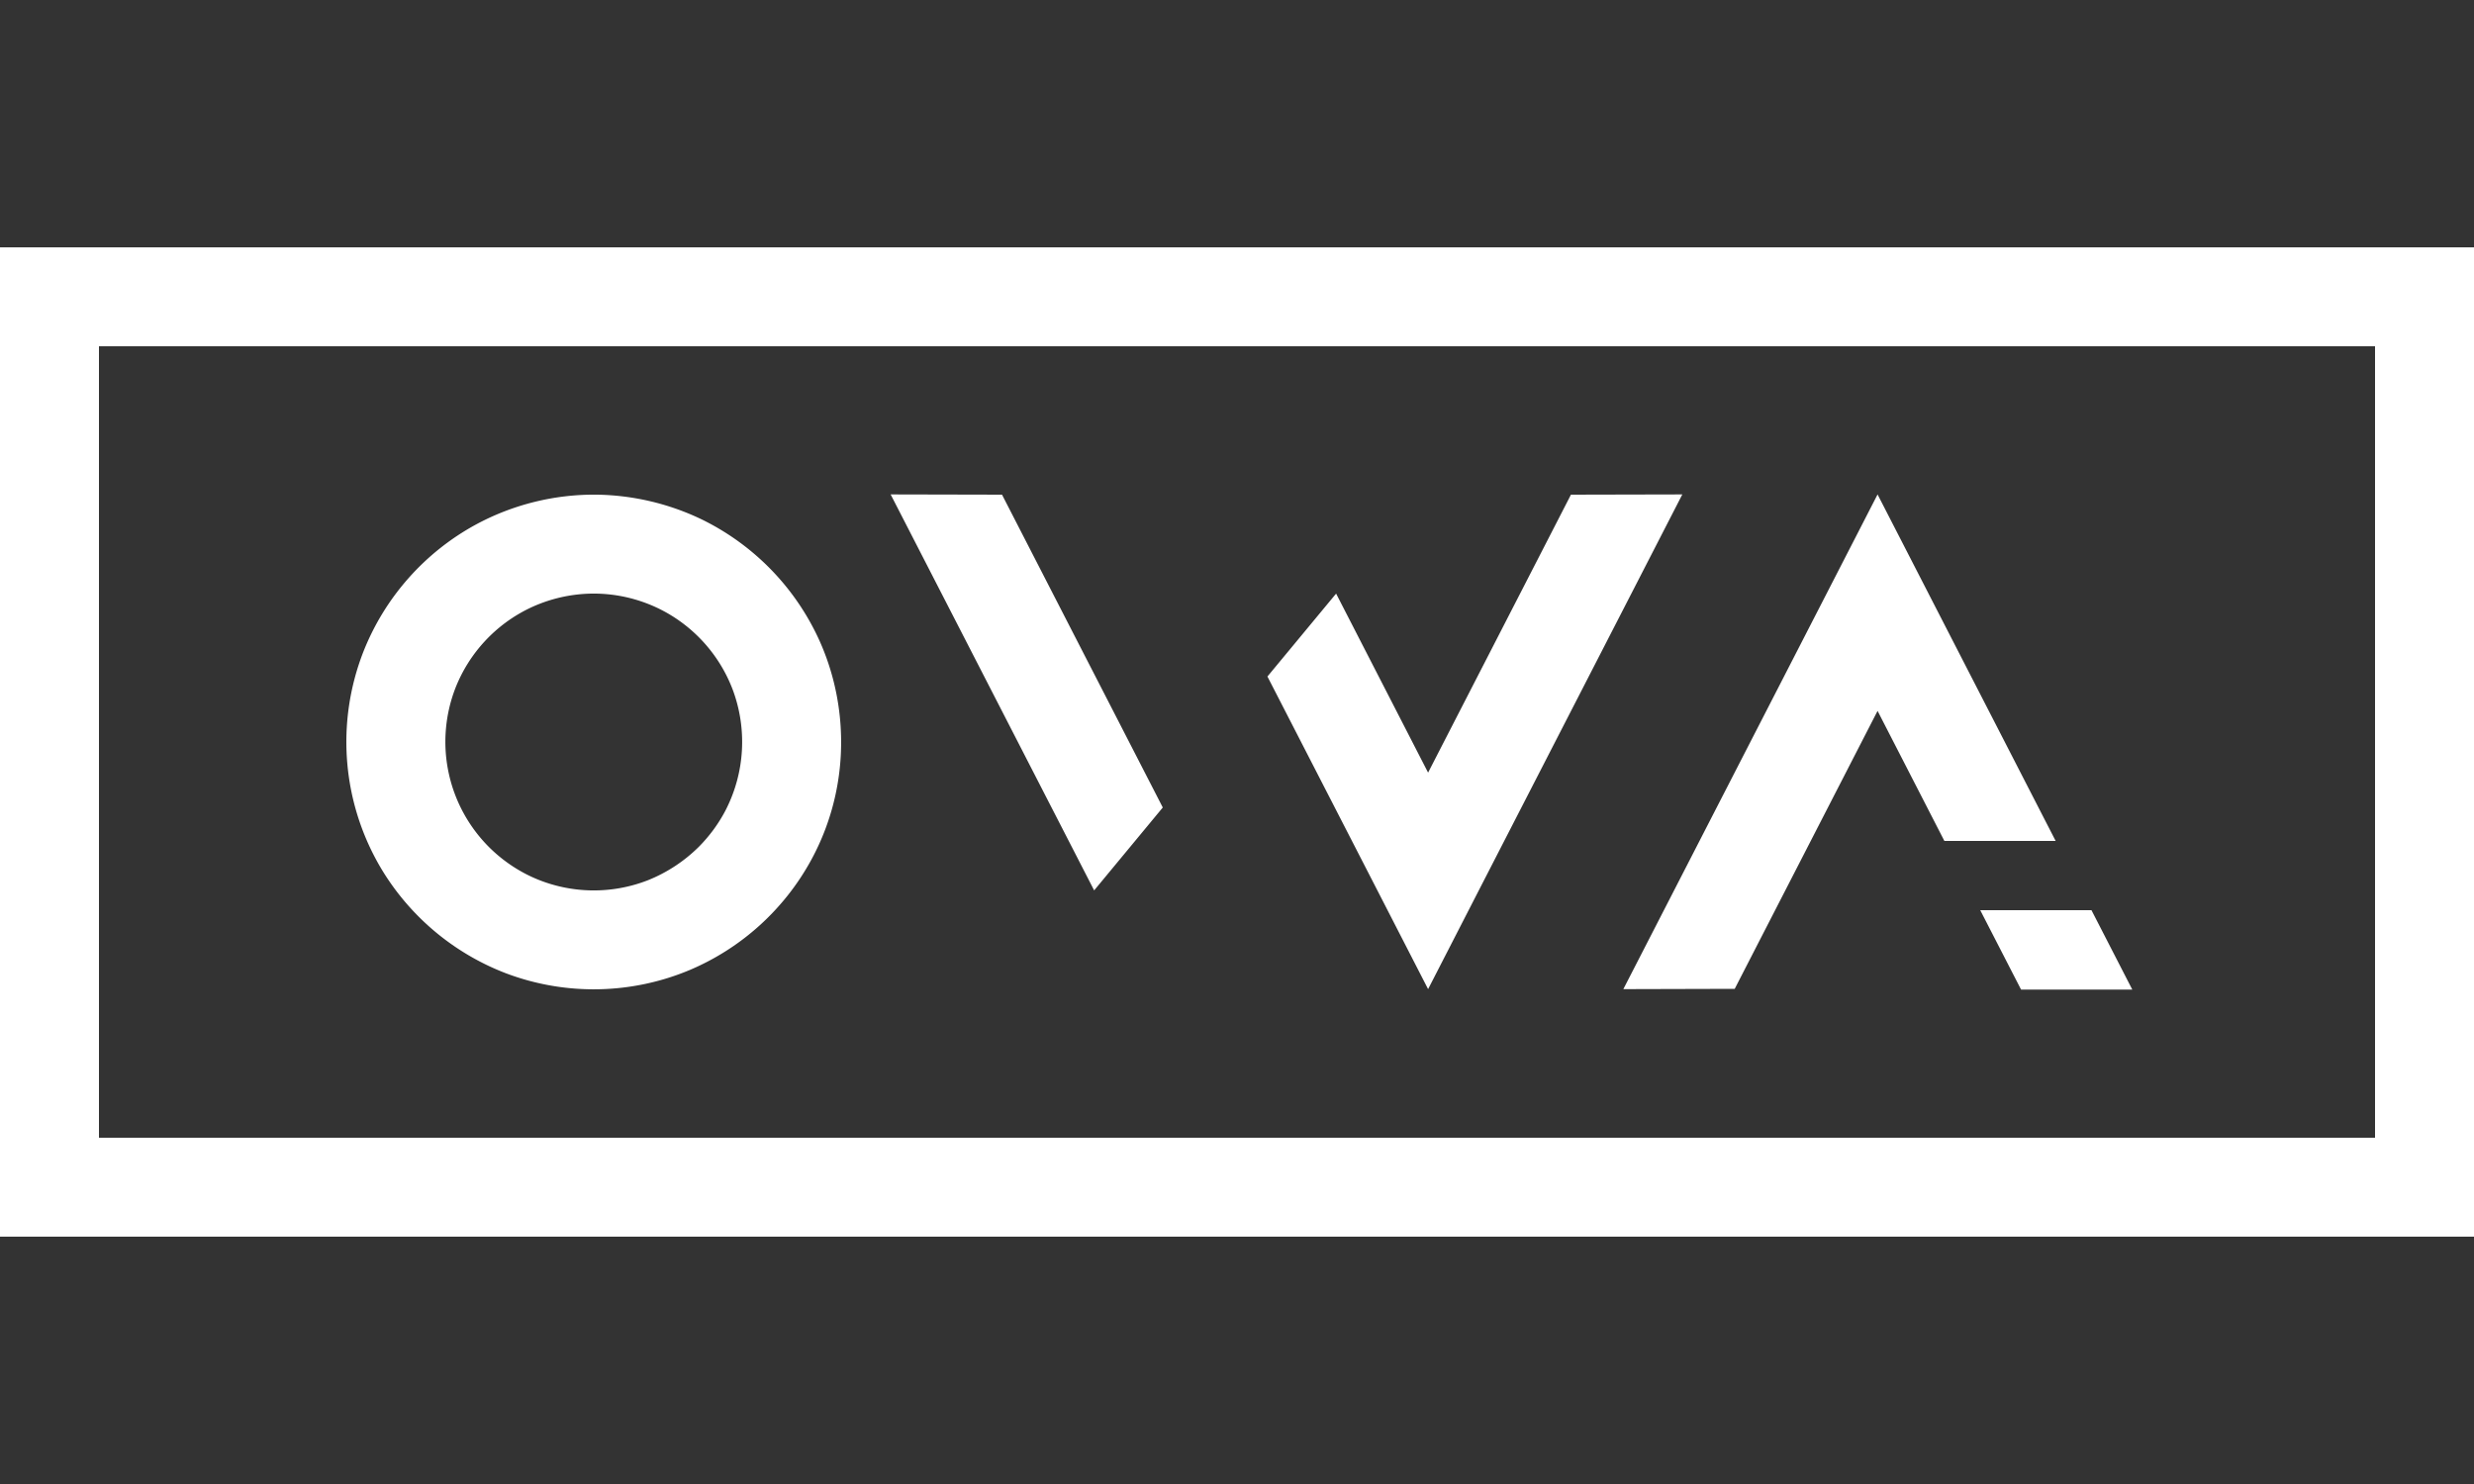 <svg viewBox="0 0 50 30" xmlns="http://www.w3.org/2000/svg" fill-rule="evenodd" clip-rule="evenodd" stroke-linejoin="round" stroke-miterlimit="1.414"><rect x="0" y="0" width="50" height="30" fill="#333333" stroke="none"/><path d="M50 25H0V5h50v20zM48 7H2v16h46V7zm-4.906 13.005h-2.248l-.825-1.605h2.248l.825 1.605zM12.065 10a5.067 5.067 0 0 1 2.102.493 5.039 5.039 0 0 1 2.391 2.45c.44.973.555 2.082.327 3.125a4.944 4.944 0 0 1-.489 1.314 5.03 5.03 0 0 1-2.451 2.225 5.018 5.018 0 0 1-3.721.068 5.041 5.041 0 0 1-2.5-2.083 5.008 5.008 0 0 1-.377-4.425 5.029 5.029 0 0 1 2.271-2.563A5.027 5.027 0 0 1 12.065 10zm16.797 5.619L31.749 10 34 9.995l-4.014 7.812-1.124 2.189-1.124-2.189-2.123-4.131L27.003 12l1.859 3.619zM41.545 17h-2.249l-1.35-2.629-2.887 5.619-2.251.006 4.014-7.813 1.124-2.188L41.545 17zm-21.294-7L18 9.995 22.113 18l1.387-1.676L20.251 10zm-8.29 2a3.027 3.027 0 0 0-1.259.295 3.015 3.015 0 0 0-1.497 1.612 3.009 3.009 0 0 0 .726 3.264c.262.25.569.453.903.594a3.007 3.007 0 0 0 2.259.03 3.088 3.088 0 0 0 1.028-.674c.221-.222.409-.479.552-.758a3.02 3.02 0 0 0 .133-2.427 3.016 3.016 0 0 0-1.379-1.575A3.01 3.01 0 0 0 11.961 12z" fill="#fff"/></svg>